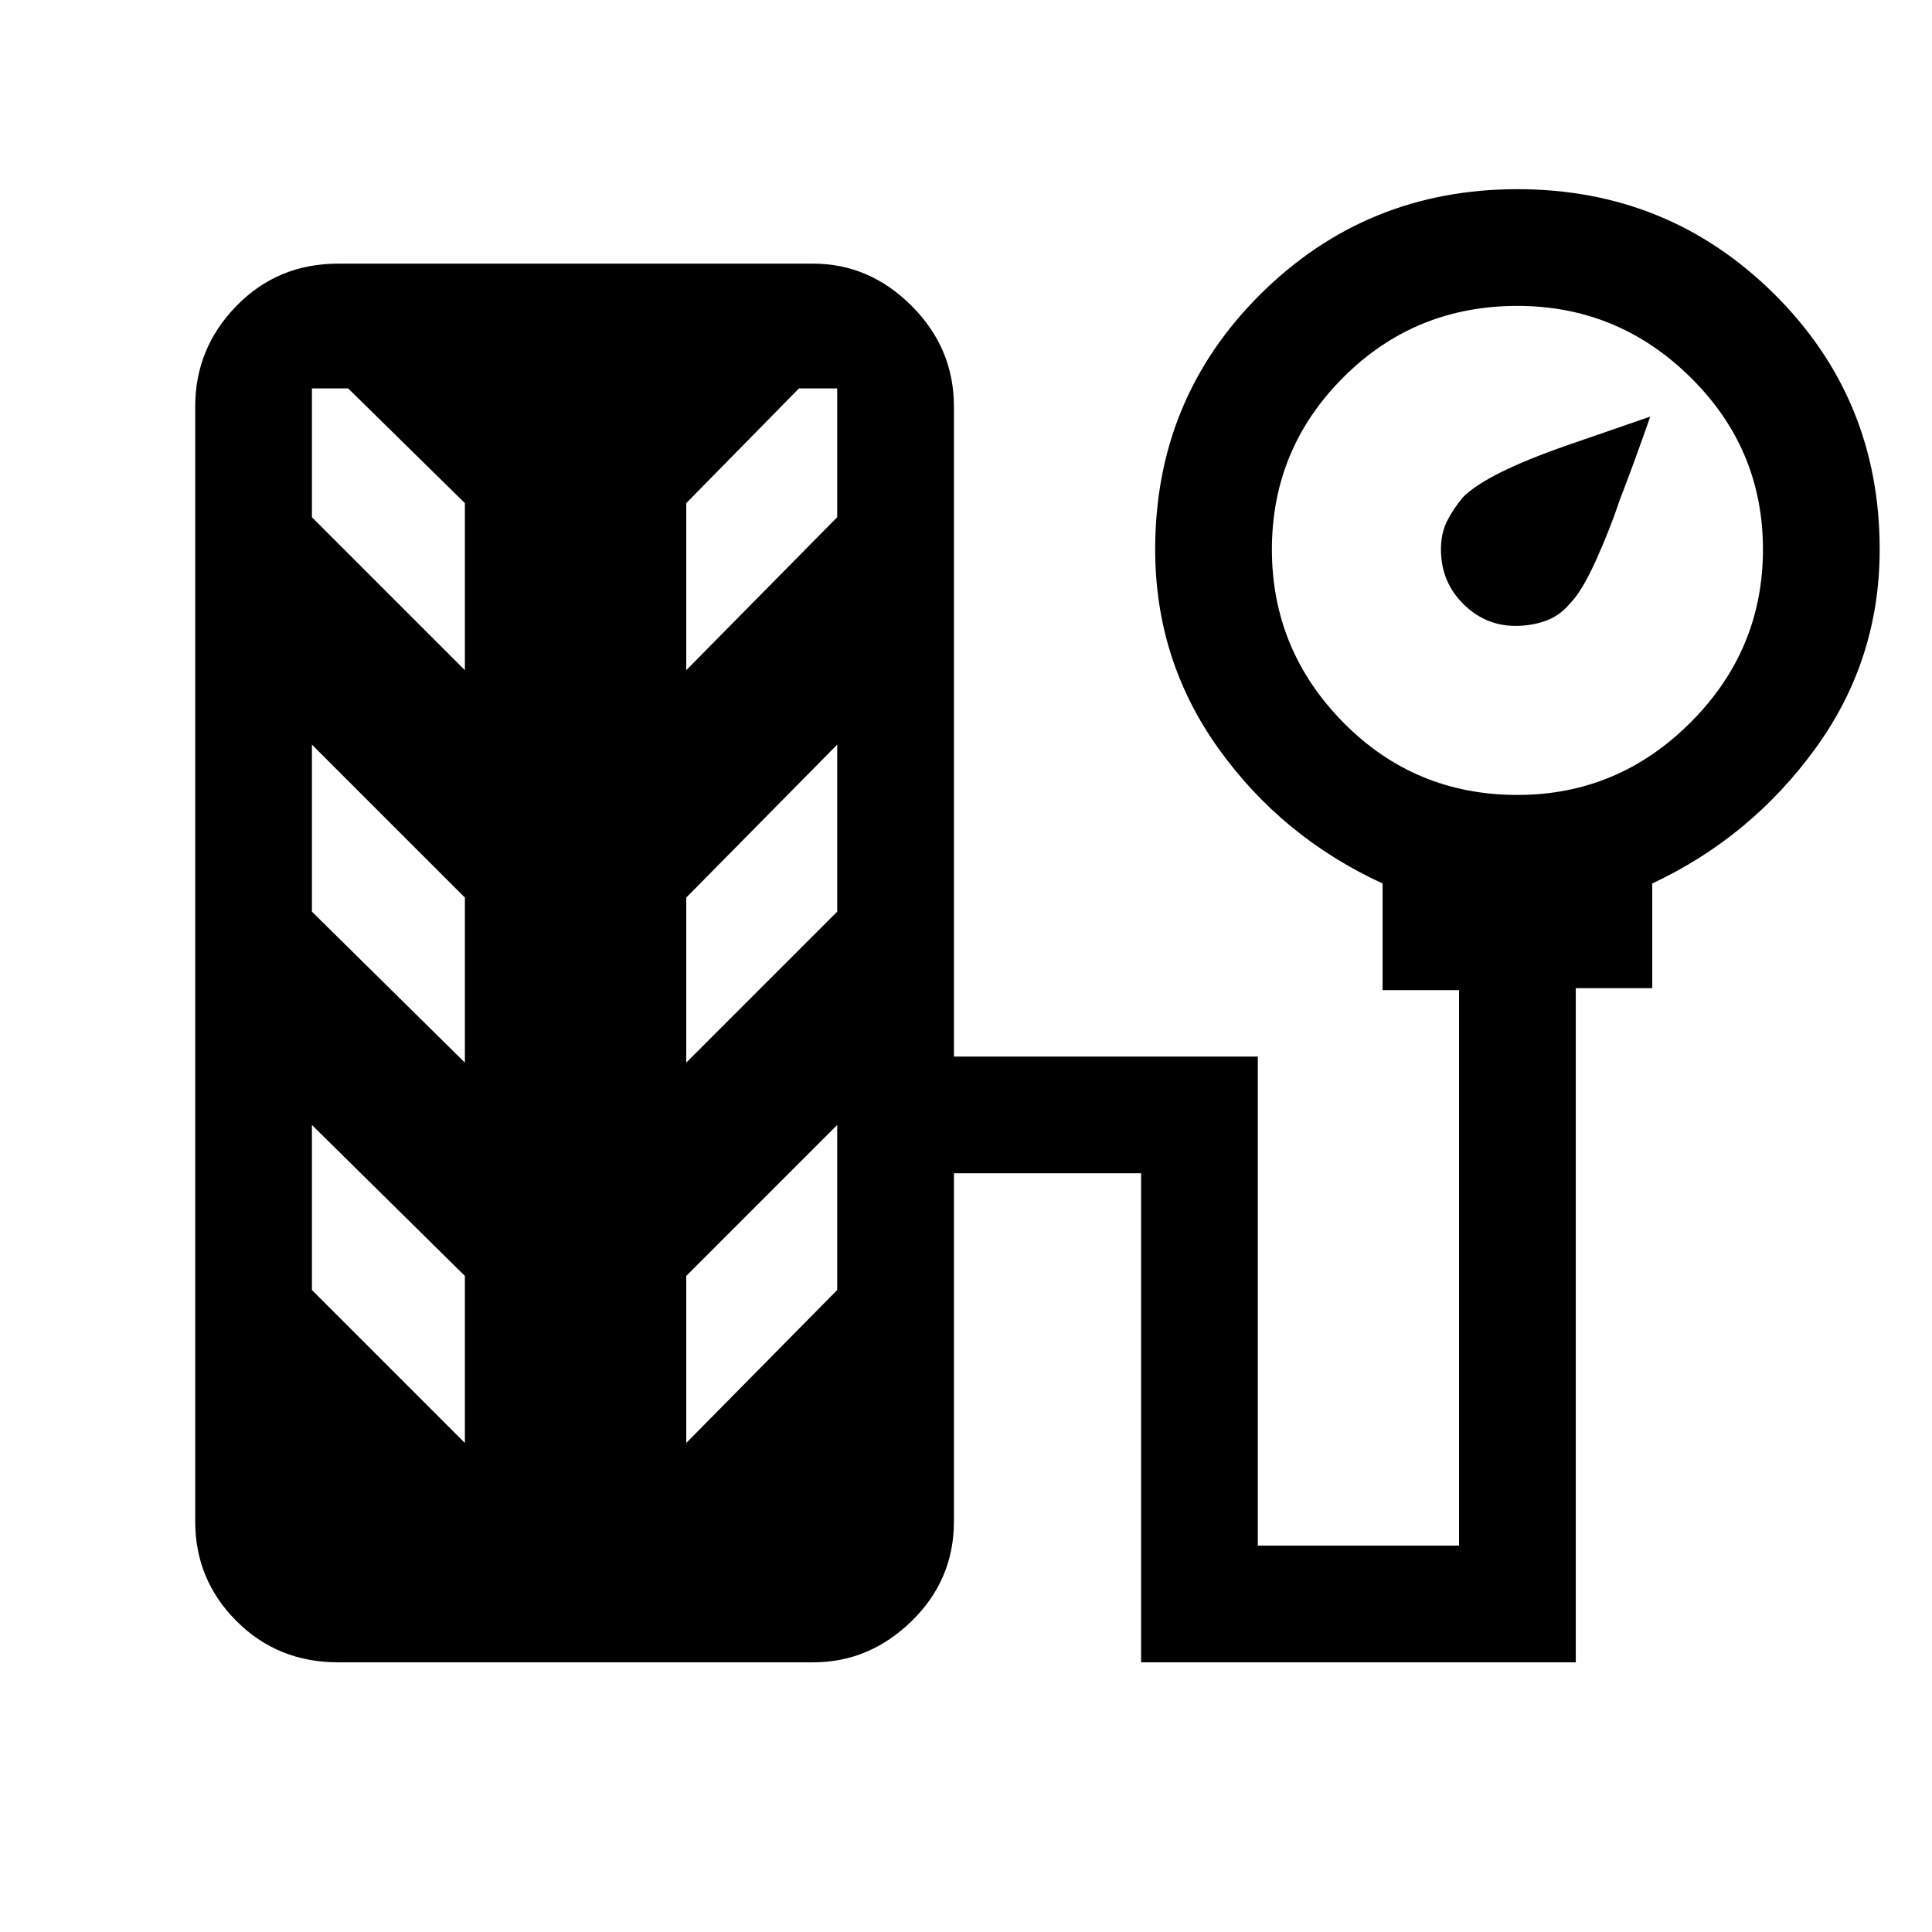 <svg xmlns="http://www.w3.org/2000/svg" height="48" width="48"><path d="M37.65 15.55Q36.9 15.55 36.35 15Q35.8 14.45 35.8 13.65Q35.8 13.25 35.95 12.95Q36.1 12.65 36.35 12.35Q36.95 11.75 38.975 11.05Q41 10.35 41 10.35Q40.6 11.5 40.25 12.4Q40 13.15 39.65 13.925Q39.3 14.7 39 15Q38.75 15.3 38.4 15.425Q38.05 15.55 37.65 15.55ZM8.4 41.3Q6.9 41.3 5.875 40.275Q4.85 39.25 4.85 37.8V10.1Q4.85 8.65 5.875 7.6Q6.9 6.55 8.4 6.55H20.2Q21.6 6.55 22.65 7.6Q23.7 8.65 23.7 10.1V26.25H31.25V38.4H36.25V24.6H34.35V21.95Q31.85 20.8 30.275 18.6Q28.7 16.4 28.7 13.65Q28.7 9.9 31.325 7.3Q33.95 4.7 37.7 4.7Q41.45 4.7 44.075 7.3Q46.7 9.9 46.7 13.65Q46.7 16.4 45.1 18.6Q43.5 20.8 41.05 21.95V24.55H39.15V41.3H28.35V29.15H23.7V37.8Q23.7 39.25 22.65 40.275Q21.6 41.3 20.2 41.3ZM37.7 19.75Q40.2 19.75 42 17.95Q43.8 16.15 43.8 13.65Q43.8 11.15 42 9.375Q40.2 7.6 37.7 7.6Q35.15 7.6 33.375 9.375Q31.6 11.15 31.6 13.65Q31.6 16.15 33.375 17.95Q35.15 19.75 37.7 19.75ZM11.55 16.65V12.5L8.65 9.65H7.75V12.85ZM17.05 16.65 20.8 12.85V9.65H19.85L17.05 12.5ZM11.55 26.4V22.3L7.75 18.5V22.65ZM17.05 26.4 20.8 22.65V18.5L17.05 22.3ZM11.55 35.85V31.7L7.75 27.95V32.05ZM17.05 35.85 20.8 32.05V27.95L17.05 31.7Z"/></svg>